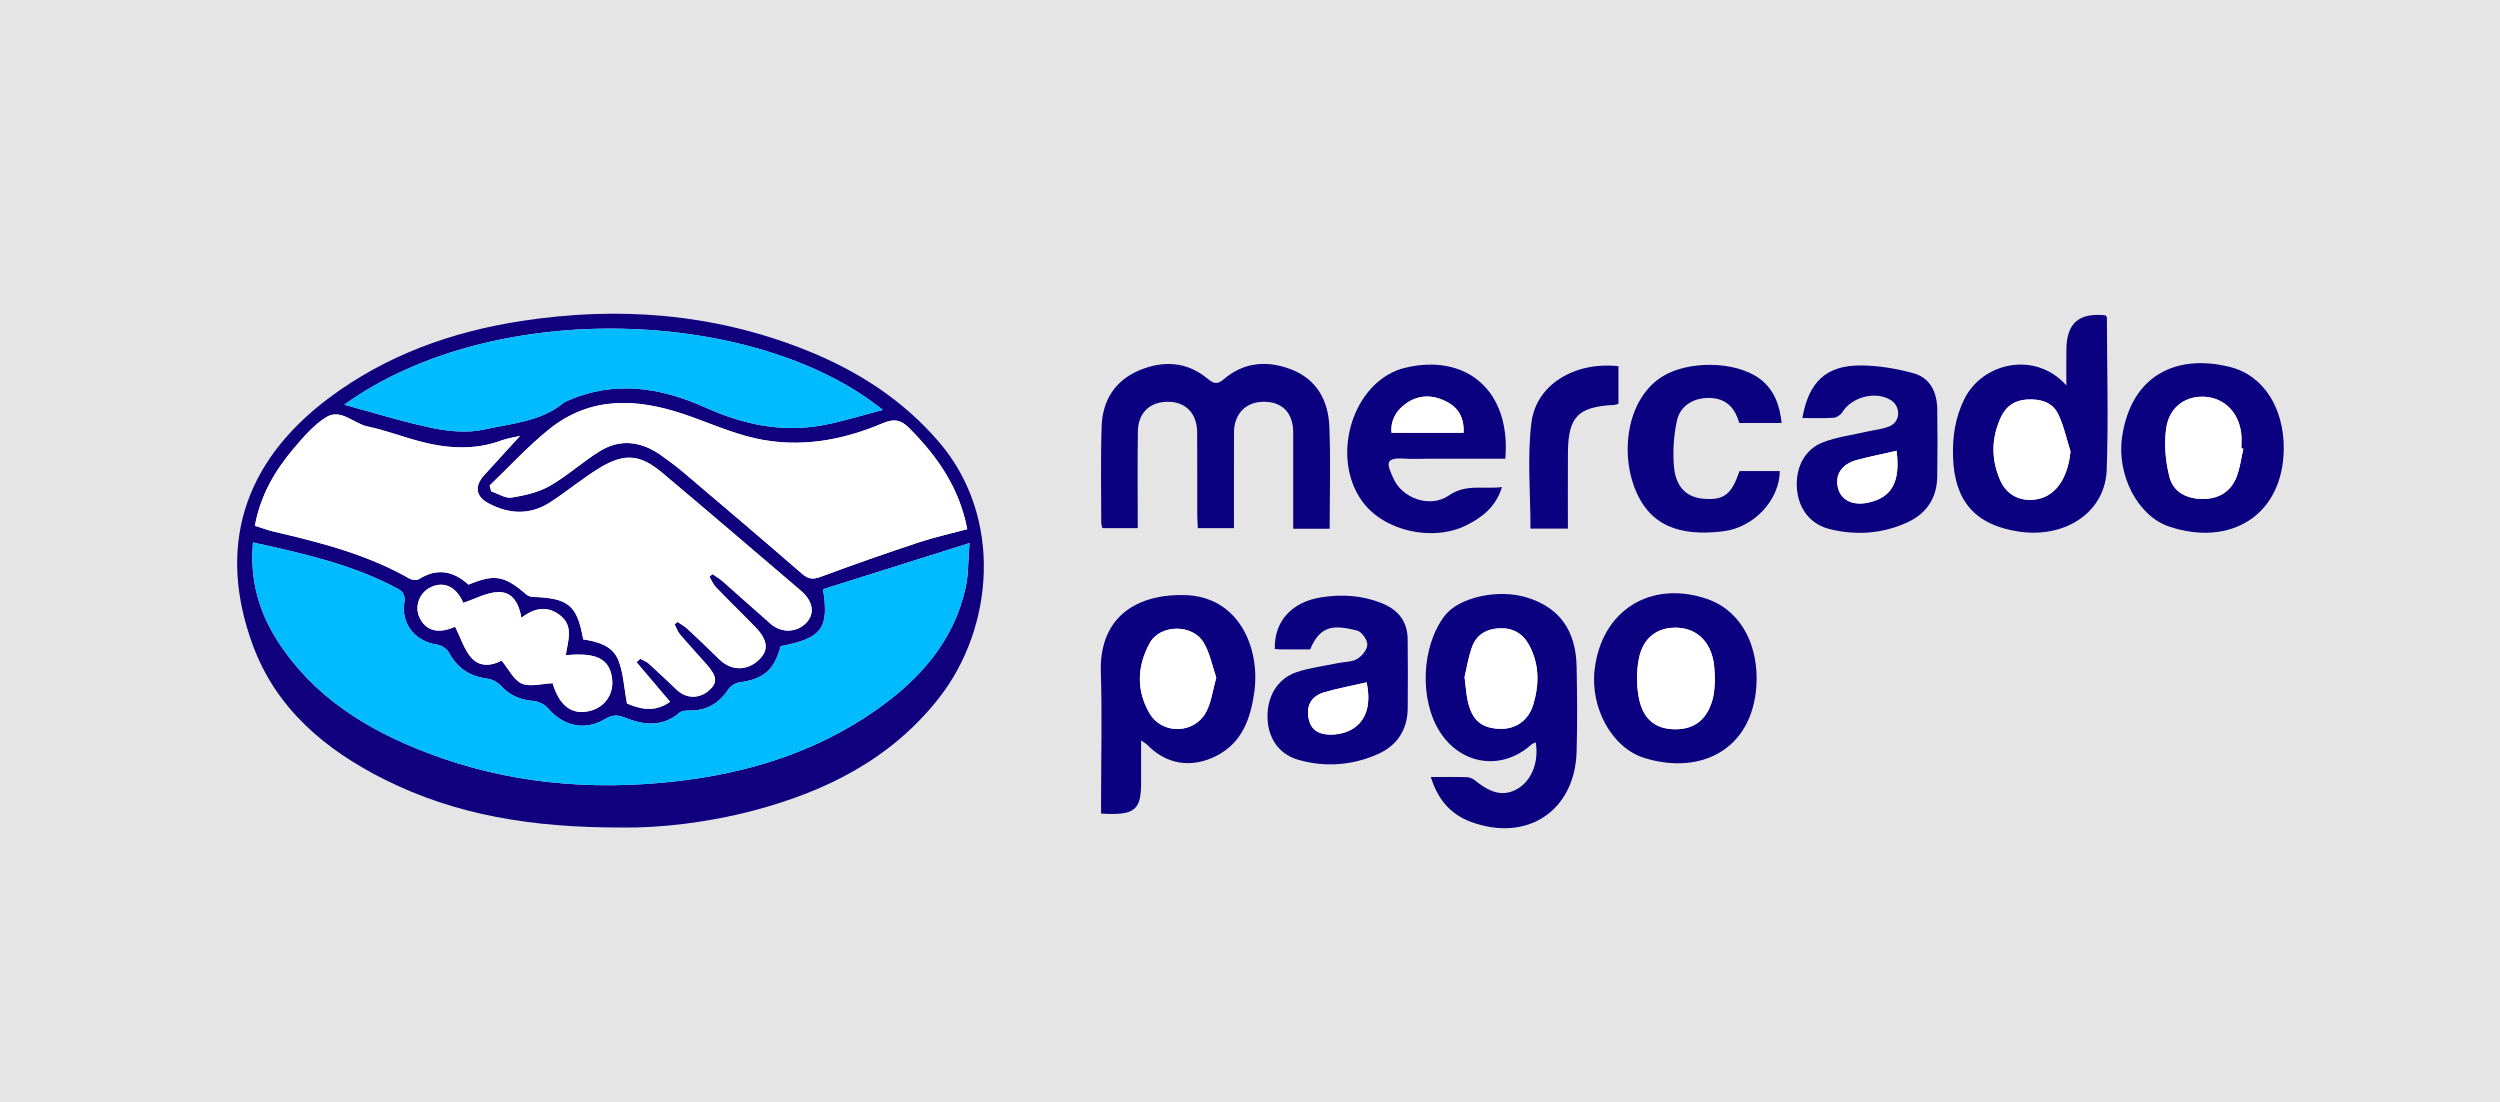 <svg width="363" height="160" viewBox="0 0 363 160" fill="none" xmlns="http://www.w3.org/2000/svg">
<rect width="363" height="160" fill="#E5E5E5"/>
<g clip-path="url(#clip0_547_55)">
<path d="M90.224 120.154C77.237 120.174 66.145 118.353 55.806 113.167C47.227 108.866 40.101 102.89 36.711 93.681C31.545 79.653 35.149 67.245 47.733 57.812C56.05 51.578 65.565 48.167 75.729 46.605C89.783 44.444 103.578 45.494 116.894 50.783C124.414 53.769 131.087 58.025 136.388 64.236C145.69 75.143 144.341 91.227 136.249 101.466C129.32 110.231 119.902 114.934 109.347 117.708C102.593 119.483 95.699 120.239 90.228 120.158L90.224 120.154ZM36.738 78.762C36.247 84.228 37.604 88.893 40.364 93.16C45.553 101.181 53.247 105.934 61.934 109.275C73.591 113.758 85.701 114.838 98.022 113.461C108.516 112.288 118.429 109.24 127.182 103.117C133.519 98.681 138.476 93.152 140.208 85.363C140.633 83.445 140.567 81.42 140.776 78.85C133.214 81.235 126.324 83.407 119.504 85.555C120.436 91.258 119.283 92.693 113.352 93.827C112.421 97.303 110.866 98.607 107.352 99.082C106.776 99.159 106.076 99.606 105.755 100.093C104.402 102.141 102.585 103.198 100.114 103.175C99.627 103.171 99.001 103.191 98.676 103.468C96.167 105.633 93.433 105.285 90.696 104.182C89.625 103.754 88.867 103.808 87.874 104.398C84.92 106.154 81.827 105.459 79.584 102.851C79.097 102.284 78.188 101.836 77.438 101.779C75.528 101.628 73.997 100.953 72.694 99.545C72.234 99.051 71.488 98.626 70.827 98.549C68.252 98.237 66.404 97.025 65.171 94.73C64.888 94.205 64.134 93.704 63.535 93.619C60.376 93.16 58.238 90.679 58.706 87.562C58.872 86.443 58.571 85.91 57.674 85.436C51.19 81.971 44.118 80.386 36.745 78.762H36.738ZM75.509 63.291C74.276 63.58 73.572 63.665 72.93 63.908C68.894 65.428 64.834 65.124 60.786 64.035C58.304 63.368 55.888 62.442 53.378 61.917C51.341 61.489 49.489 59.255 47.362 60.575C45.553 61.697 44.068 63.445 42.661 65.1C39.897 68.349 37.805 71.983 37.016 76.339C38.056 76.659 38.957 76.995 39.885 77.211C46.655 78.785 53.363 80.521 59.472 84.008C59.839 84.217 60.527 84.282 60.852 84.078C63.496 82.407 65.851 82.901 68.035 84.884C71.809 83.306 73.243 83.557 76.394 86.277C76.65 86.497 77.044 86.651 77.38 86.663C82.569 86.836 83.81 87.867 84.688 92.832C86.775 93.144 88.933 93.742 89.772 95.802C90.526 97.65 90.603 99.776 91.044 102.137C92.76 102.851 94.941 103.569 97.299 101.89C95.591 99.873 94.009 98.009 92.428 96.142C92.606 95.976 92.784 95.81 92.965 95.644C93.391 95.88 93.878 96.049 94.23 96.366C95.614 97.616 96.952 98.912 98.312 100.185C99.689 101.474 101.591 101.478 103.002 100.197C104.224 99.09 104.131 98.191 102.577 96.431C101.301 94.985 99.987 93.573 98.738 92.103C98.39 91.694 98.216 91.134 97.965 90.644L98.394 90.297C98.892 90.648 99.438 90.945 99.878 91.354C101.433 92.801 102.952 94.278 104.479 95.752C106.184 97.4 108.446 97.434 110.167 95.829C111.659 94.433 111.528 92.948 109.656 91.015C107.777 89.078 105.829 87.199 103.957 85.255C103.551 84.834 103.323 84.24 103.014 83.727C103.165 83.603 103.316 83.48 103.466 83.353C103.965 83.704 104.499 84.016 104.955 84.414C107.271 86.447 109.556 88.522 111.879 90.552C113.542 92.002 115.862 91.852 117.219 90.262C118.34 88.947 118.004 87.218 116.283 85.749C109.587 80.035 102.906 74.305 96.167 68.646C93 65.984 90.723 65.749 87.174 67.874C84.649 69.387 82.376 71.316 79.901 72.921C76.99 74.807 73.924 74.676 70.931 73.071C69.06 72.068 68.874 70.575 70.305 68.993C71.894 67.234 73.502 65.49 75.521 63.279L75.509 63.291ZM71.098 70.498C71.171 70.779 71.248 71.061 71.322 71.343C72.319 71.671 73.383 72.384 74.303 72.242C76.205 71.941 78.2 71.474 79.847 70.536C82.399 69.082 84.606 67.037 87.112 65.494C90.112 63.65 93.139 64.093 95.962 66.084C97.064 66.86 98.154 67.666 99.182 68.538C104.963 73.441 110.747 78.349 116.469 83.318C117.385 84.113 118.062 84.159 119.167 83.746C123.861 82.002 128.59 80.347 133.341 78.769C135.642 78.005 138.02 77.485 140.444 76.833C139.311 70.841 136.102 66.242 131.984 62.122C130.778 60.914 129.765 60.776 128.157 61.458C122.237 63.978 116.02 65.069 109.679 63.646C106.138 62.851 102.767 61.308 99.31 60.139C92.451 57.82 85.72 57.512 79.743 62.315C76.657 64.792 73.963 67.755 71.094 70.494L71.098 70.498ZM49.972 58.765C54.6 60.012 58.702 61.319 62.893 62.168C65.29 62.654 67.947 62.897 70.29 62.369C74.287 61.466 78.61 61.235 81.97 58.383C82.016 58.345 82.09 58.341 82.147 58.314C89.08 55.151 95.857 56.208 102.492 59.197C107.851 61.609 113.376 62.801 119.202 61.786C122.11 61.281 124.948 60.355 128.191 59.526C110 44.838 71.867 43.021 49.972 58.765ZM66.087 90.999C66.906 92.624 67.394 94.309 68.449 95.501C69.806 97.037 71.685 96.528 72.826 95.899C73.908 97.203 74.612 98.762 75.772 99.251C76.998 99.769 78.652 99.259 80.245 99.194C81.212 102.438 82.994 103.87 85.654 103.218C87.866 102.674 89.188 100.702 88.863 98.438C88.461 95.648 86.602 94.703 82.147 95.135C82.422 93.144 83.346 90.992 81.405 89.406C79.569 87.901 77.643 88.198 75.706 89.699C75.366 87.566 74.365 85.883 72.308 85.965C70.626 86.034 68.979 86.964 67.27 87.527C66.311 85.282 64.556 84.321 62.572 85.243C60.918 86.015 60.16 88.005 60.902 89.622C61.838 91.655 63.713 92.056 66.087 90.988V90.999Z" fill="#10007D"/>
<path d="M207.76 112.824C209.682 112.824 211.352 112.793 213.018 112.847C213.416 112.859 213.873 113.075 214.19 113.329C216.571 115.262 218.373 115.644 220.291 114.564C222.363 113.395 223.477 110.675 222.986 107.778C222.746 107.901 222.514 107.963 222.355 108.11C218.129 111.921 212.233 111.13 209.109 106.323C206.059 101.628 206.372 93.82 209.786 89.39C211.858 86.701 217.577 85.455 221.783 86.779C226.419 88.237 228.82 91.524 228.924 96.794C229.005 100.903 229.04 105.019 228.924 109.128C228.684 117.724 221.764 122.319 213.656 119.363C210.656 118.272 208.804 116.157 207.756 112.824H207.76ZM212.655 98.31C212.848 99.803 212.902 100.833 213.126 101.825C213.749 104.591 215.106 105.729 217.743 105.826C220.039 105.91 221.942 104.645 222.641 102.272C223.5 99.371 223.523 96.466 222.042 93.692C221.134 91.991 219.691 91.169 217.801 91.227C215.922 91.285 214.395 92.114 213.745 93.924C213.192 95.467 212.941 97.118 212.655 98.31Z" fill="#0B0080"/>
<path d="M193.068 76.775H187.775C187.775 76.073 187.775 75.401 187.775 74.73C187.775 70.745 187.787 66.755 187.775 62.77C187.763 59.973 186.217 58.36 183.572 58.333C180.92 58.306 179.18 60.062 179.172 62.828C179.157 67.392 179.169 71.952 179.169 76.682H173.93C173.903 76.092 173.841 75.417 173.841 74.745C173.833 70.76 173.856 66.771 173.829 62.785C173.81 60.031 172.171 58.341 169.592 58.337C166.955 58.333 165.258 59.923 165.219 62.658C165.153 67.276 165.2 71.898 165.2 76.686H160.069C160.007 76.435 159.903 76.2 159.903 75.961C159.903 71.269 159.798 66.57 159.961 61.883C160.092 58.121 161.906 55.235 165.47 53.754C168.907 52.326 172.287 52.496 175.271 54.931C176.145 55.644 176.679 55.941 177.684 55.073C180.599 52.562 184.005 52.303 187.466 53.63C191.193 55.058 192.867 58.164 193.022 61.933C193.219 66.806 193.068 71.69 193.068 76.775Z" fill="#0B0080"/>
<path d="M300.037 55.961C300.037 54.194 300.01 52.427 300.041 50.66C300.107 46.894 301.87 45.394 305.713 45.783C305.786 45.887 305.918 45.992 305.918 46.096C305.937 53.476 306.154 60.86 305.891 68.229C305.67 74.379 299.875 78.218 293.062 77.176C286.791 76.215 283.791 72.747 283.582 66.381C283.486 63.441 283.888 60.671 285.198 57.99C287.8 52.65 295.494 50.876 300.033 55.957L300.037 55.961ZM300.636 65.536C300.064 63.738 299.674 61.856 298.87 60.166C298.007 58.353 296.202 57.894 294.292 58.013C292.552 58.121 291.28 58.962 290.538 60.567C289.142 63.584 289.099 66.628 290.398 69.668C291.311 71.802 293.202 72.824 295.506 72.535C298.409 72.168 300.265 69.487 300.636 65.536Z" fill="#0B0080"/>
<path d="M165.687 107.508C165.687 109.765 165.687 111.725 165.687 113.688C165.687 117.377 164.832 118.225 161.171 118.187C160.85 118.187 160.529 118.16 159.876 118.129C159.876 117.519 159.876 116.914 159.876 116.308C159.876 110.069 160.042 103.831 159.841 97.6C159.605 90.289 164.202 86.304 171.846 86.4C179.915 86.501 182.996 94.132 182.13 100.428C181.601 104.275 180.398 107.851 176.563 109.78C172.936 111.605 169.298 110.976 166.541 108.11C166.383 107.948 166.162 107.843 165.679 107.508H165.687ZM176.601 98.391C176.029 96.736 175.693 94.861 174.78 93.322C173.153 90.575 168.443 90.625 166.932 93.391C165.13 96.678 164.964 100.185 166.87 103.507C168.741 106.771 173.547 106.605 175.213 103.225C175.902 101.833 176.103 100.201 176.601 98.391Z" fill="#0B0080"/>
<path d="M331.602 65.185C331.497 74.846 323.854 79.429 314.969 76.462C310.376 74.927 307.333 68.943 308.125 63.468C309.428 54.502 315.982 51.343 323.765 53.276C328.656 54.491 331.633 59.205 331.602 65.189V65.185ZM325.733 65.162C325.636 65.143 325.539 65.127 325.443 65.108C325.443 64.402 325.508 63.688 325.431 62.994C325.099 59.969 323.069 57.87 320.293 57.631C317.478 57.384 315 59.02 314.544 62.133C314.203 64.448 314.424 66.979 315.004 69.259C315.576 71.501 317.598 72.485 319.96 72.45C322.249 72.415 323.939 71.347 324.758 69.228C325.257 67.94 325.419 66.528 325.733 65.17V65.162Z" fill="#0B0080"/>
<path d="M218.574 66.609C214.696 66.609 210.911 66.609 207.13 66.609C206.097 66.609 205.065 66.674 204.037 66.597C200.862 66.358 201.442 67.473 202.332 69.487C203.604 72.369 207.656 73.819 210.362 71.948C212.875 70.212 215.373 71.073 218.087 70.718C217.221 73.522 215.334 75.042 213.049 76.207C208.131 78.723 201.033 77.164 197.851 72.867C193.033 66.362 196.428 55.22 204.052 53.395C212.833 51.292 219.405 56.64 218.574 66.609ZM212.516 62.84C212.608 60.849 211.881 59.36 210.261 58.445C208.212 57.288 206.032 57.226 204.095 58.63C202.761 59.599 201.887 60.984 202.046 62.84H212.512H212.516Z" fill="#0B0080"/>
<path d="M255.06 98.538C254.995 108.437 247.347 112.724 238.745 110.05C234.063 108.596 230.904 102.789 231.534 97.276C232.516 88.669 239.611 84.178 247.834 86.956C252.319 88.472 255.057 92.859 255.064 98.538H255.06ZM249.014 98.808C248.944 97.816 248.956 96.971 248.82 96.153C248.318 93.129 246.35 91.269 243.597 91.146C240.651 91.015 238.52 92.585 237.937 95.768C237.612 97.546 237.616 99.483 237.948 101.258C238.544 104.433 240.361 105.856 243.175 105.887C246.087 105.918 247.958 104.414 248.727 101.316C248.94 100.455 248.936 99.541 249.014 98.804V98.808Z" fill="#0B0080"/>
<path d="M190.234 94.294C188.861 94.294 187.45 94.298 186.035 94.294C185.722 94.294 185.409 94.251 185.107 94.232C184.984 90.278 187.493 87.403 191.881 86.725C194.823 86.269 197.769 86.435 200.611 87.573C203.016 88.538 204.365 90.212 204.392 92.82C204.431 96.157 204.431 99.498 204.4 102.836C204.373 105.976 202.838 108.283 200.027 109.514C196.335 111.134 192.418 111.439 188.529 110.328C185.637 109.502 184.071 107.106 184.04 104.074C184.009 101.061 185.536 98.507 188.274 97.593C190.203 96.948 192.264 96.698 194.27 96.281C195.21 96.088 196.285 96.138 197.062 95.679C197.762 95.266 198.539 94.302 198.535 93.584C198.535 92.878 197.704 91.717 197.043 91.551C193.814 90.76 191.726 90.667 190.234 94.294ZM198.442 99.082C196.389 99.552 194.305 99.927 192.287 100.521C190.396 101.076 189.611 102.488 190.029 104.414C190.404 106.146 191.68 106.701 193.35 106.667C196.347 106.601 199.594 104.714 198.442 99.086V99.082Z" fill="#0B0080"/>
<path d="M261.703 60.698C262.619 55.467 265.148 53.071 270.085 53.063C272.664 53.059 275.304 53.507 277.802 54.182C280.249 54.842 281.251 56.937 281.289 59.39C281.34 62.666 281.336 65.941 281.286 69.217C281.239 72.261 279.778 74.518 277.048 75.799C273.437 77.492 269.609 77.774 265.755 76.848C262.901 76.161 261.192 73.958 260.926 71.057C260.651 68.063 261.931 65.328 264.602 64.263C266.656 63.445 268.925 63.175 271.102 62.666C272.219 62.404 273.418 62.326 274.438 61.856C275.997 61.138 275.985 58.989 274.535 58.086C272.351 56.728 268.875 57.631 267.518 59.838C267.274 60.235 266.694 60.629 266.242 60.66C264.776 60.764 263.3 60.698 261.703 60.698ZM275.382 65.455C273.464 65.895 271.535 66.285 269.633 66.786C267.417 67.369 266.396 68.947 266.876 70.86C267.321 72.62 268.987 73.445 271.187 72.998C274.678 72.284 275.962 69.992 275.382 65.459V65.455Z" fill="#0B0080"/>
<path d="M258.687 61.42H252.547C251.979 59.46 250.881 57.955 248.526 57.797C246.149 57.639 243.999 58.758 243.492 61.069C243.025 63.218 242.874 65.509 243.055 67.701C243.307 70.752 244.919 72.249 247.436 72.427C250.332 72.631 251.403 71.825 252.578 68.403H258.428C258.374 72.562 254.743 76.597 250.173 77.149C243.844 77.913 239.386 76.358 237.275 70.648C235.284 65.266 236.378 57.812 241.358 54.68C245.066 52.349 251.936 52.369 255.486 54.977C257.589 56.52 258.416 58.785 258.691 61.416L258.687 61.42Z" fill="#0B0080"/>
<path d="M227.656 76.755H222.228C222.228 71.578 221.744 66.416 222.359 61.389C223.04 55.814 228.688 52.477 234.998 53.171V58.642C234.743 58.708 234.561 58.789 234.38 58.796C229.129 59.047 227.699 60.505 227.664 65.749C227.637 69.34 227.66 72.932 227.66 76.759L227.656 76.755Z" fill="#0B0080"/>
<path d="M36.738 78.762C44.111 80.39 51.182 81.971 57.666 85.436C58.559 85.914 58.864 86.447 58.698 87.562C58.23 90.675 60.368 93.16 63.527 93.619C64.127 93.708 64.88 94.205 65.163 94.73C66.396 97.025 68.244 98.233 70.819 98.549C71.48 98.63 72.23 99.051 72.687 99.545C73.99 100.949 75.521 101.628 77.43 101.779C78.181 101.836 79.089 102.284 79.576 102.851C81.819 105.459 84.912 106.154 87.866 104.398C88.859 103.808 89.617 103.75 90.688 104.182C93.425 105.282 96.163 105.633 98.668 103.468C98.993 103.187 99.619 103.171 100.106 103.175C102.577 103.198 104.394 102.141 105.747 100.093C106.068 99.606 106.768 99.159 107.344 99.082C110.859 98.611 112.413 97.303 113.345 93.827C119.276 92.693 120.428 91.258 119.496 85.555C126.316 83.407 133.21 81.235 140.768 78.85C140.56 81.42 140.625 83.445 140.2 85.363C138.468 93.152 133.515 98.68 127.174 103.117C118.421 109.24 108.512 112.288 98.015 113.461C85.689 114.838 73.58 113.758 61.927 109.275C53.239 105.934 45.541 101.177 40.356 93.16C37.596 88.893 36.239 84.228 36.73 78.762H36.738Z" fill="#00BBFE"/>
<path d="M75.509 63.295C73.487 65.505 71.879 67.249 70.293 69.008C68.863 70.59 69.052 72.083 70.92 73.086C73.912 74.691 76.978 74.823 79.89 72.936C82.364 71.331 84.637 69.402 87.162 67.89C90.711 65.764 92.989 65.999 96.155 68.661C102.894 74.325 109.575 80.05 116.272 85.764C117.992 87.234 118.328 88.962 117.207 90.278C115.85 91.871 113.53 92.022 111.868 90.567C109.544 88.538 107.263 86.466 104.943 84.429C104.487 84.028 103.954 83.719 103.455 83.368C103.304 83.492 103.153 83.615 103.002 83.742C103.312 84.255 103.54 84.85 103.946 85.27C105.821 87.215 107.766 89.09 109.645 91.03C111.516 92.959 111.647 94.448 110.155 95.845C108.435 97.45 106.173 97.419 104.468 95.768C102.941 94.294 101.421 92.812 99.867 91.37C99.426 90.961 98.881 90.664 98.382 90.312L97.953 90.66C98.208 91.15 98.378 91.709 98.726 92.118C99.975 93.588 101.29 95 102.566 96.447C104.116 98.206 104.213 99.105 102.991 100.212C101.58 101.489 99.677 101.489 98.301 100.201C96.94 98.927 95.602 97.627 94.218 96.381C93.866 96.065 93.379 95.895 92.954 95.66C92.776 95.826 92.598 95.992 92.416 96.157C93.998 98.025 95.579 99.892 97.288 101.906C94.93 103.584 92.745 102.866 91.032 102.153C90.591 99.792 90.514 97.666 89.76 95.818C88.921 93.758 86.768 93.156 84.676 92.847C83.798 87.882 82.561 86.852 77.369 86.678C77.032 86.667 76.638 86.512 76.383 86.292C73.228 83.573 71.797 83.318 68.024 84.9C65.839 82.917 63.485 82.423 60.84 84.093C60.516 84.298 59.824 84.232 59.46 84.024C53.351 80.536 46.643 78.8 39.873 77.226C38.945 77.01 38.045 76.674 37.005 76.354C37.793 71.998 39.881 68.364 42.649 65.116C44.06 63.461 45.541 61.717 47.351 60.59C49.477 59.271 51.329 61.505 53.367 61.933C55.872 62.458 58.292 63.383 60.775 64.051C64.826 65.139 68.882 65.44 72.919 63.924C73.564 63.681 74.268 63.596 75.498 63.306L75.509 63.295Z" fill="white"/>
<path d="M71.094 70.501C73.963 67.758 76.657 64.799 79.743 62.322C85.72 57.519 92.451 57.828 99.31 60.147C102.77 61.316 106.138 62.859 109.68 63.654C116.02 65.077 122.237 63.985 128.157 61.466C129.765 60.783 130.778 60.922 131.984 62.13C136.102 66.25 139.315 70.849 140.444 76.84C138.02 77.492 135.638 78.013 133.341 78.777C128.59 80.355 123.861 82.01 119.167 83.754C118.058 84.167 117.381 84.12 116.469 83.326C110.747 78.353 104.963 73.449 99.183 68.546C98.154 67.674 97.064 66.867 95.962 66.092C93.139 64.105 90.108 63.657 87.112 65.501C84.603 67.045 82.395 69.09 79.847 70.544C78.2 71.481 76.201 71.948 74.303 72.249C73.379 72.396 72.319 71.678 71.322 71.35C71.248 71.069 71.171 70.787 71.098 70.505L71.094 70.501Z" fill="white"/>
<path d="M49.972 58.769C71.867 43.025 110 44.842 128.191 59.529C124.948 60.363 122.11 61.285 119.202 61.79C113.376 62.805 107.847 61.613 102.492 59.201C95.861 56.215 89.08 55.154 82.147 58.318C82.09 58.345 82.012 58.349 81.97 58.387C78.61 61.238 74.287 61.47 70.29 62.373C67.95 62.901 65.29 62.658 62.893 62.172C58.702 61.319 54.6 60.015 49.972 58.769Z" fill="#00BBFE"/>
<path d="M66.087 91.003C63.709 92.068 61.838 91.671 60.902 89.637C60.156 88.017 60.914 86.03 62.572 85.258C64.556 84.333 66.311 85.293 67.27 87.542C68.979 86.979 70.626 86.049 72.308 85.98C74.365 85.895 75.366 87.581 75.706 89.715C77.639 88.214 79.565 87.917 81.405 89.421C83.342 91.007 82.422 93.16 82.147 95.15C86.602 94.715 88.461 95.66 88.863 98.453C89.188 100.718 87.866 102.689 85.654 103.233C82.994 103.885 81.212 102.454 80.245 99.209C78.652 99.275 76.998 99.78 75.772 99.267C74.612 98.777 73.908 97.218 72.826 95.914C71.685 96.543 69.806 97.052 68.449 95.517C67.397 94.325 66.906 92.635 66.087 91.015V91.003Z" fill="white"/>
<path d="M212.655 98.31C212.941 97.118 213.192 95.467 213.745 93.924C214.391 92.114 215.922 91.285 217.801 91.227C219.691 91.169 221.13 91.987 222.042 93.692C223.527 96.466 223.5 99.375 222.641 102.272C221.942 104.645 220.039 105.91 217.743 105.826C215.106 105.729 213.749 104.587 213.126 101.825C212.902 100.833 212.848 99.803 212.655 98.31Z" fill="white"/>
<path d="M300.636 65.536C300.265 69.487 298.409 72.168 295.506 72.535C293.202 72.828 291.311 71.806 290.398 69.668C289.095 66.628 289.142 63.584 290.538 60.567C291.28 58.962 292.552 58.121 294.292 58.013C296.202 57.894 298.007 58.353 298.87 60.166C299.674 61.856 300.064 63.738 300.636 65.536Z" fill="white"/>
<path d="M176.601 98.387C176.099 100.197 175.898 101.829 175.213 103.221C173.547 106.601 168.741 106.767 166.87 103.503C164.964 100.181 165.134 96.674 166.932 93.387C168.447 90.621 173.157 90.571 174.78 93.318C175.689 94.853 176.029 96.728 176.601 98.387Z" fill="white"/>
<path d="M325.733 65.162C325.419 66.52 325.257 67.936 324.758 69.221C323.939 71.339 322.249 72.407 319.96 72.442C317.602 72.481 315.576 71.497 315.004 69.252C314.424 66.972 314.203 64.441 314.544 62.126C315 59.012 317.478 57.38 320.293 57.623C323.069 57.867 325.099 59.961 325.431 62.986C325.508 63.684 325.443 64.394 325.443 65.1C325.539 65.12 325.636 65.135 325.733 65.154V65.162Z" fill="white"/>
<path d="M212.516 62.836H202.05C201.891 60.98 202.765 59.591 204.099 58.627C206.036 57.226 208.216 57.288 210.265 58.441C211.885 59.356 212.612 60.841 212.519 62.836H212.516Z" fill="white"/>
<path d="M249.017 98.808C248.94 99.545 248.944 100.459 248.731 101.319C247.962 104.417 246.091 105.922 243.179 105.891C240.365 105.86 238.547 104.433 237.952 101.262C237.62 99.487 237.616 97.55 237.94 95.772C238.524 92.589 240.655 91.015 243.601 91.15C246.354 91.273 248.321 93.133 248.824 96.157C248.959 96.975 248.952 97.816 249.017 98.812V98.808Z" fill="white"/>
<path d="M198.442 99.082C199.598 104.711 196.35 106.597 193.35 106.663C191.68 106.701 190.404 106.142 190.029 104.41C189.612 102.485 190.396 101.073 192.287 100.517C194.305 99.923 196.385 99.549 198.442 99.078V99.082Z" fill="white"/>
<path d="M275.382 65.455C275.962 69.988 274.682 72.28 271.187 72.994C268.987 73.441 267.32 72.616 266.876 70.856C266.393 68.943 267.417 67.369 269.632 66.782C271.535 66.281 273.464 65.891 275.382 65.451V65.455Z" fill="white"/>
</g>
<defs>
<clipPath id="clip0_547_55">
<rect width="363" height="160" fill="white"/>
</clipPath>
</defs>
</svg>
